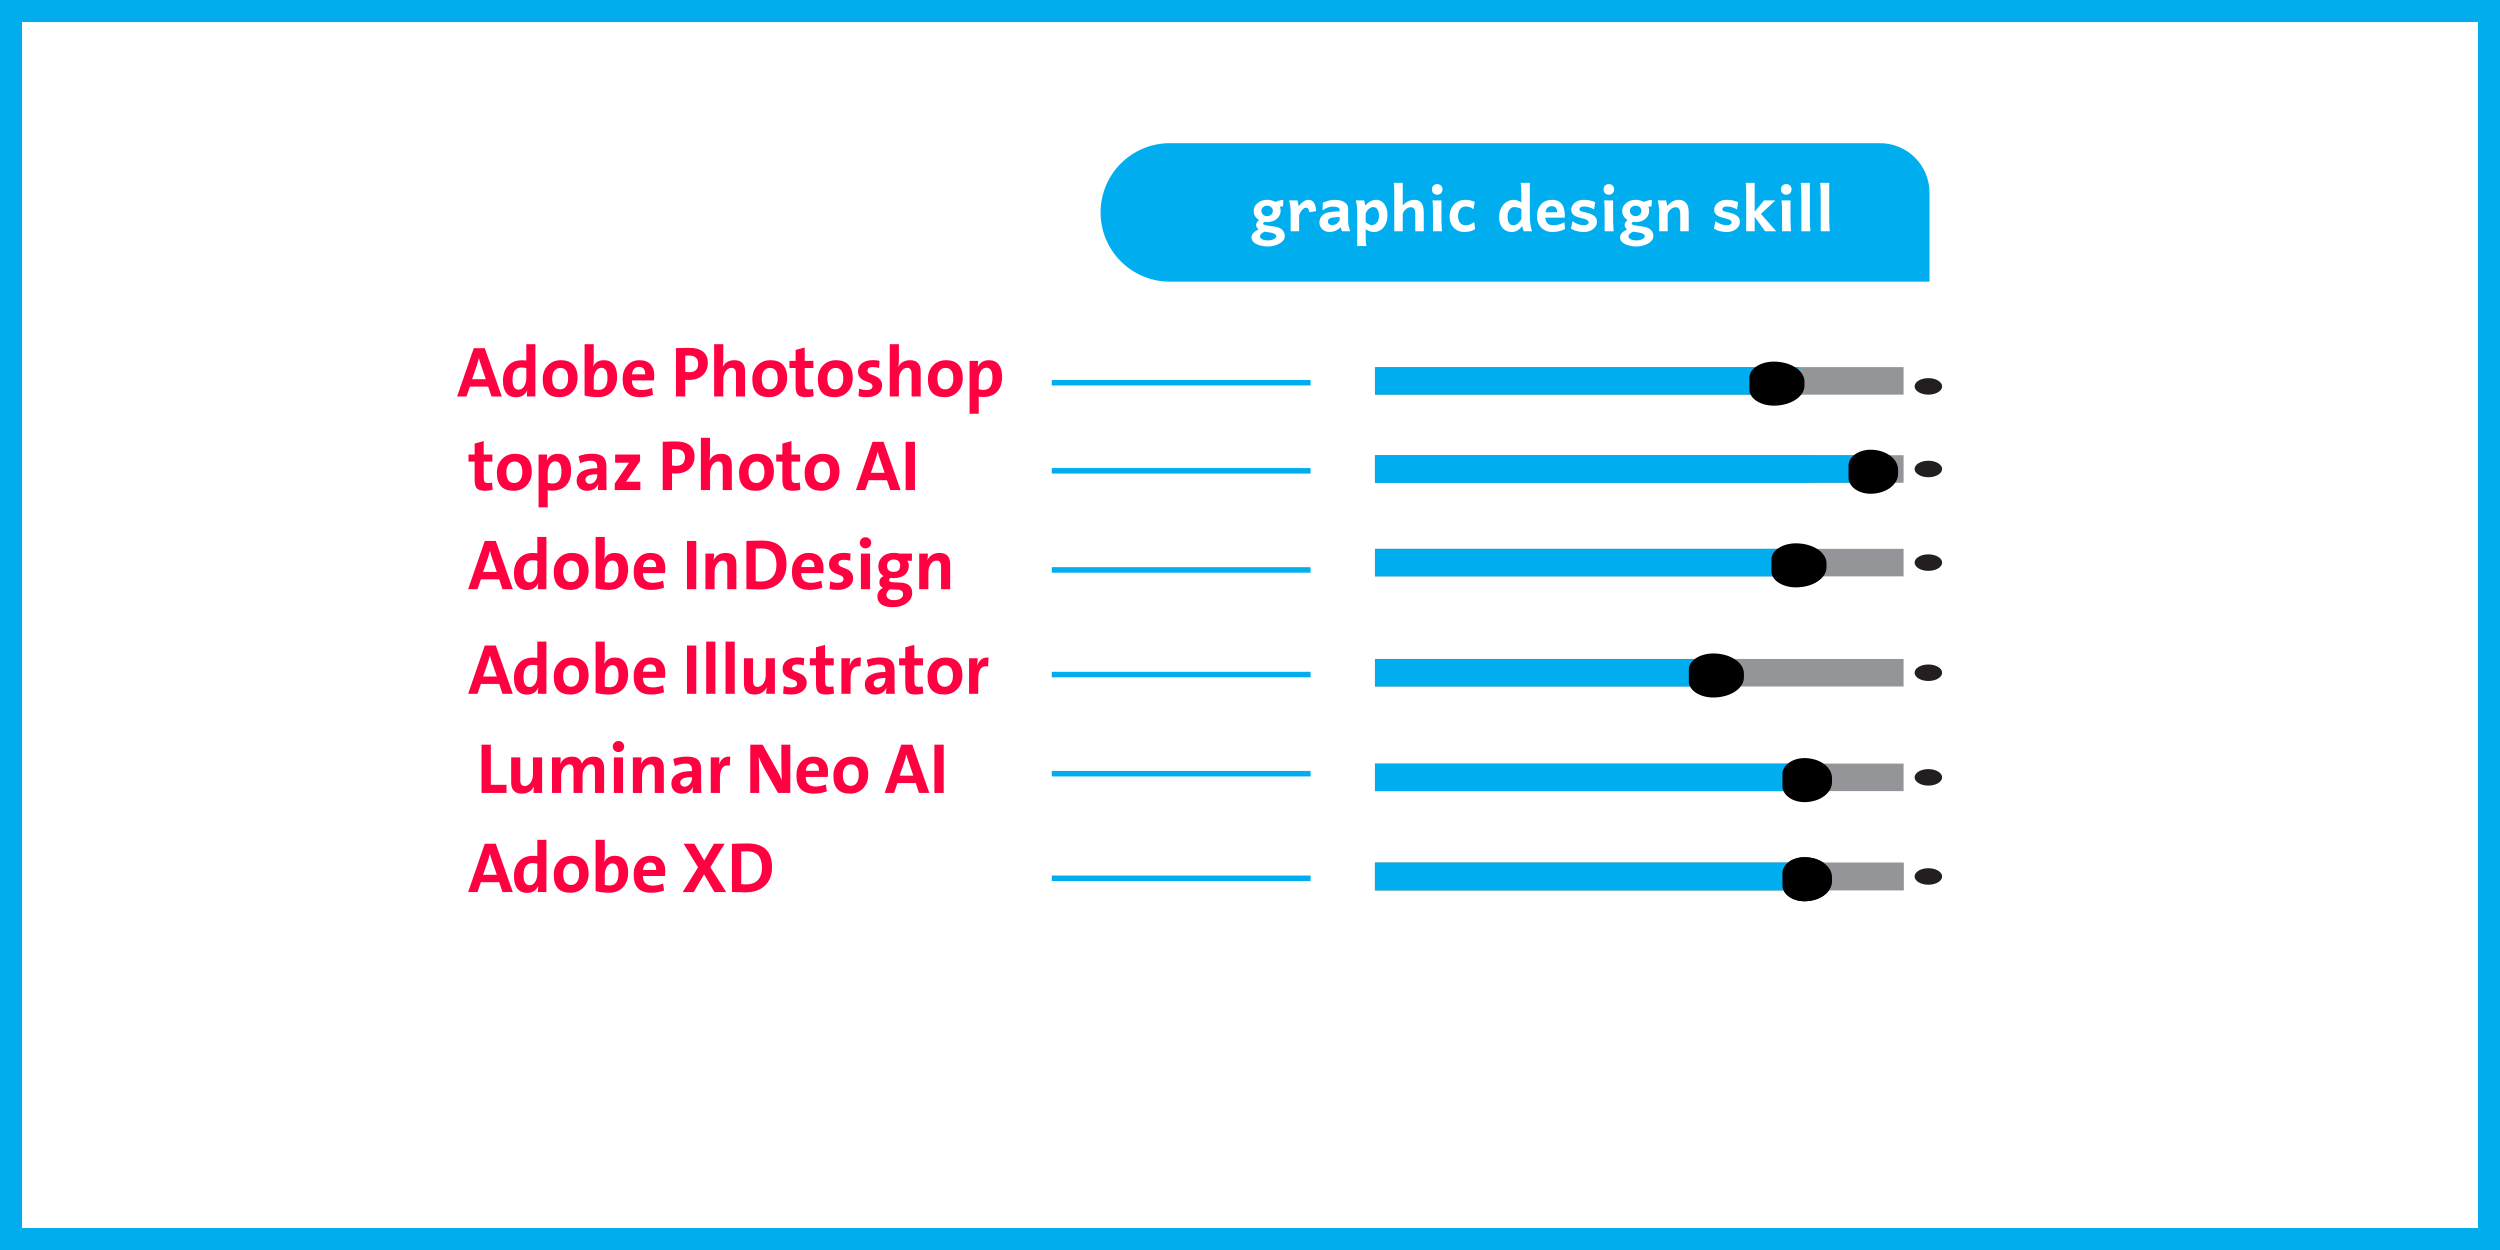 <svg width="454" height="227" viewBox="0 0 454 227" fill="none" xmlns="http://www.w3.org/2000/svg">
<rect x="2" y="-2" width="450" height="223" transform="matrix(1 0 0 -1 0 223)" stroke="#01ADED" stroke-width="4"/>
<g filter="url(#filter0_d_178_1105)">
<mask id="path-2-inside-1_178_1105" fill="white">
<path d="M341 19H85V19H341V19Z"/>
</mask>
<path d="M341 19H85V19H341V19Z" fill="#231F20"/>
<path d="M341 18.7H85V19.3H341V18.7ZM85 19.3H341V18.7H85V19.3Z" fill="black" mask="url(#path-2-inside-1_178_1105)"/>
</g>
<path d="M45 32L45 93" stroke="white"/>
<path d="M45 32L45 93" stroke="white"/>
<path d="M212.439 26H341.417C342.596 26 343.765 26.232 344.854 26.684C345.944 27.135 346.935 27.797 347.769 28.631C348.603 29.465 349.265 30.456 349.716 31.545C350.167 32.635 350.4 33.803 350.4 34.983V51.152H212.439C209.103 51.152 205.905 49.827 203.546 47.469C201.188 45.11 199.863 41.911 199.863 38.576C199.863 35.241 201.188 32.042 203.546 29.683C205.905 27.325 209.103 26 212.439 26Z" fill="#00AEEF"/>
<path d="M230.223 44.769C229.773 44.769 229.319 44.708 228.86 44.585C228.406 44.468 228.028 44.285 227.725 44.036C227.422 43.792 227.271 43.48 227.271 43.099C227.271 42.488 227.769 41.985 228.765 41.59C228.765 41.59 228.829 41.6 228.956 41.619C229.087 41.634 229.239 41.656 229.41 41.685C229.581 41.709 229.732 41.741 229.864 41.78C230 41.815 230.074 41.851 230.083 41.89C229.708 42.027 229.429 42.159 229.249 42.286C229.068 42.413 228.948 42.532 228.89 42.645C228.836 42.762 228.809 42.877 228.809 42.989C228.809 43.14 228.931 43.289 229.175 43.435C229.424 43.582 229.8 43.655 230.303 43.655C230.708 43.655 231.055 43.575 231.343 43.414C231.631 43.252 231.775 43.091 231.775 42.93C231.775 42.735 231.651 42.571 231.402 42.44C231.153 42.308 230.687 42.203 230.003 42.124C229.271 42.041 228.77 41.876 228.501 41.627C228.238 41.373 228.106 41.104 228.106 40.821C228.106 40.655 228.177 40.477 228.318 40.286C228.465 40.091 228.67 39.94 228.934 39.832L230.23 40.081C229.913 40.159 229.69 40.245 229.563 40.337C229.437 40.43 229.373 40.518 229.373 40.601C229.373 40.709 229.49 40.799 229.725 40.872C229.959 40.94 230.428 41.016 231.131 41.099C231.946 41.192 232.513 41.395 232.83 41.707C233.152 42.015 233.313 42.405 233.313 42.879C233.313 43.172 233.221 43.435 233.035 43.67C232.85 43.904 232.603 44.102 232.295 44.263C231.988 44.429 231.653 44.554 231.292 44.637C230.931 44.725 230.574 44.769 230.223 44.769ZM230.113 40.33C229.654 40.33 229.239 40.245 228.868 40.074C228.501 39.903 228.208 39.666 227.989 39.363C227.774 39.06 227.667 38.714 227.667 38.323C227.667 37.947 227.774 37.605 227.989 37.298C228.208 36.99 228.501 36.746 228.868 36.565C229.239 36.38 229.654 36.287 230.113 36.287C230.577 36.287 230.992 36.375 231.358 36.551C231.729 36.722 232.022 36.956 232.237 37.254C232.452 37.552 232.559 37.889 232.559 38.265C232.559 38.66 232.452 39.014 232.237 39.327C232.022 39.639 231.729 39.886 231.358 40.066C230.992 40.242 230.577 40.33 230.113 40.33ZM230.113 39.253C230.416 39.253 230.665 39.161 230.86 38.975C231.055 38.785 231.153 38.548 231.153 38.265C231.153 38.02 231.055 37.808 230.86 37.627C230.665 37.442 230.416 37.349 230.113 37.349C229.81 37.349 229.559 37.442 229.358 37.627C229.163 37.808 229.065 38.02 229.065 38.265C229.065 38.548 229.163 38.785 229.358 38.975C229.559 39.161 229.81 39.253 230.113 39.253ZM231.651 37.774L231.292 36.836C231.536 36.68 231.822 36.556 232.149 36.463C232.481 36.365 232.781 36.307 233.05 36.287L232.999 37.474C232.798 37.478 232.586 37.503 232.361 37.547C232.142 37.591 231.905 37.666 231.651 37.774ZM234.383 42V38.623C234.383 38.086 234.351 37.63 234.288 37.254C234.229 36.873 234.17 36.587 234.112 36.397H235.621C235.66 36.514 235.701 36.69 235.745 36.924C235.789 37.159 235.821 37.342 235.84 37.474C236.109 37.088 236.402 36.795 236.719 36.595C237.037 36.39 237.32 36.287 237.569 36.287C238.086 36.287 238.453 36.492 238.667 36.902C238.887 37.308 238.997 37.791 238.997 38.352L237.774 38.543C237.754 38.294 237.693 38.094 237.591 37.942C237.488 37.791 237.32 37.715 237.085 37.715C236.963 37.715 236.824 37.784 236.668 37.92C236.512 38.052 236.365 38.223 236.229 38.433C236.092 38.643 235.989 38.863 235.921 39.092V42H234.383ZM241.495 42.132C241.128 42.132 240.801 42.054 240.513 41.898C240.23 41.741 240.008 41.534 239.847 41.275C239.686 41.016 239.605 40.738 239.605 40.44C239.605 40.157 239.668 39.876 239.795 39.598C239.927 39.315 240.152 39.07 240.469 38.865C240.792 38.66 241.236 38.531 241.802 38.477C241.929 38.462 242.093 38.448 242.293 38.433C242.498 38.419 242.696 38.406 242.886 38.397C243.077 38.382 243.208 38.374 243.282 38.374V38.103C243.282 37.898 243.165 37.749 242.93 37.657C242.701 37.564 242.378 37.518 241.963 37.518C241.675 37.518 241.385 37.576 241.092 37.693C240.804 37.81 240.499 37.981 240.176 38.206C240.181 38.084 240.186 37.874 240.191 37.576C240.201 37.273 240.215 37.01 240.235 36.785C240.547 36.663 240.875 36.551 241.216 36.448C241.563 36.341 241.968 36.287 242.432 36.287C243.15 36.287 243.726 36.436 244.161 36.734C244.6 37.027 244.82 37.391 244.82 37.825V39.971C244.82 40.367 244.854 40.728 244.922 41.055C244.996 41.377 245.091 41.692 245.208 42H243.721C243.687 41.922 243.643 41.817 243.589 41.685C243.536 41.553 243.489 41.412 243.45 41.26C243.143 41.568 242.82 41.79 242.483 41.927C242.146 42.063 241.817 42.132 241.495 42.132ZM241.897 40.879C242.127 40.879 242.349 40.831 242.564 40.733C242.779 40.635 243.018 40.408 243.282 40.052V39.393C243.174 39.398 242.991 39.412 242.732 39.437C242.474 39.456 242.273 39.476 242.132 39.495C241.751 39.534 241.49 39.624 241.348 39.766C241.211 39.903 241.143 40.062 241.143 40.242C241.143 40.418 241.211 40.569 241.348 40.696C241.49 40.818 241.673 40.879 241.897 40.879ZM246.468 44.688V39.341C246.468 38.658 246.453 38.074 246.424 37.591C246.399 37.107 246.324 36.709 246.197 36.397H247.706C247.745 36.48 247.784 36.6 247.823 36.756C247.867 36.912 247.901 37.105 247.925 37.334C248.179 37.027 248.475 36.775 248.812 36.58C249.153 36.385 249.522 36.287 249.917 36.287C250.328 36.287 250.687 36.407 250.994 36.646C251.302 36.885 251.539 37.215 251.705 37.635C251.875 38.05 251.961 38.526 251.961 39.063C251.961 39.688 251.851 40.232 251.631 40.696C251.412 41.155 251.116 41.509 250.745 41.758C250.374 42.007 249.964 42.132 249.515 42.132C249.227 42.132 248.968 42.088 248.738 42C248.509 41.917 248.265 41.8 248.006 41.648V42.82C248.006 43.26 248.016 43.621 248.035 43.904C248.06 44.192 248.096 44.454 248.145 44.688H246.468ZM249.148 40.872C249.485 40.872 249.781 40.726 250.035 40.433C250.293 40.135 250.423 39.734 250.423 39.231C250.423 38.733 250.33 38.338 250.145 38.045C249.959 37.747 249.7 37.598 249.368 37.598C249.124 37.598 248.875 37.701 248.621 37.906C248.367 38.106 248.162 38.401 248.006 38.792V40.352C248.289 40.562 248.504 40.701 248.65 40.77C248.797 40.838 248.963 40.872 249.148 40.872ZM253.199 42C253.199 42 253.199 41.876 253.199 41.627C253.199 41.373 253.199 41.043 253.199 40.638C253.199 40.227 253.199 39.783 253.199 39.305C253.199 38.821 253.199 38.345 253.199 37.877C253.199 37.408 253.199 36.988 253.199 36.617C253.199 36.246 253.199 35.972 253.199 35.796C253.199 35.206 253.194 34.688 253.184 34.244C253.179 33.794 253.157 33.45 253.118 33.211H254.737C254.737 33.211 254.737 33.343 254.737 33.606C254.737 33.87 254.737 34.2 254.737 34.595C254.737 34.986 254.737 35.384 254.737 35.789C254.737 36.19 254.737 36.536 254.737 36.829C254.737 37.117 254.737 37.286 254.737 37.334C255.005 36.988 255.33 36.727 255.711 36.551C256.097 36.375 256.485 36.287 256.875 36.287C257.994 36.287 258.553 37.049 258.553 38.572C258.553 38.753 258.553 38.987 258.553 39.275C258.553 39.559 258.553 39.856 258.553 40.169C258.553 40.481 258.553 40.777 258.553 41.055C258.553 41.334 258.553 41.56 258.553 41.736C258.553 41.912 258.553 42 258.553 42H257.015C257.015 42 257.015 41.883 257.015 41.648C257.015 41.409 257.015 41.119 257.015 40.777C257.015 40.43 257.015 40.093 257.015 39.766C257.015 39.434 257.015 39.173 257.015 38.982C257.015 38.445 256.946 38.086 256.81 37.906C256.673 37.725 256.458 37.635 256.165 37.635C255.853 37.635 255.56 37.762 255.286 38.016C255.018 38.265 254.834 38.531 254.737 38.814V42H253.199ZM260.23 42C260.23 42 260.23 41.902 260.23 41.707C260.23 41.507 260.23 41.253 260.23 40.945C260.23 40.638 260.23 40.318 260.23 39.986C260.23 39.654 260.23 39.356 260.23 39.092C260.23 38.555 260.225 38.045 260.215 37.562C260.206 37.073 260.181 36.685 260.142 36.397H261.768V39.393C261.768 39.627 261.771 39.913 261.775 40.249C261.785 40.581 261.797 40.909 261.812 41.231C261.832 41.548 261.854 41.805 261.878 42H260.23ZM260.999 35.357C260.721 35.357 260.489 35.269 260.303 35.093C260.123 34.913 260.032 34.681 260.032 34.398C260.032 34.114 260.123 33.882 260.303 33.702C260.489 33.521 260.721 33.431 260.999 33.431C261.277 33.431 261.507 33.521 261.688 33.702C261.868 33.882 261.958 34.114 261.958 34.398C261.958 34.681 261.868 34.913 261.688 35.093C261.507 35.269 261.277 35.357 260.999 35.357ZM265.928 42.132C265.435 42.132 264.986 42.022 264.581 41.802C264.175 41.583 263.851 41.263 263.606 40.843C263.367 40.423 263.248 39.913 263.248 39.312C263.248 38.741 263.365 38.228 263.599 37.774C263.838 37.315 264.173 36.954 264.603 36.69C265.032 36.421 265.538 36.287 266.119 36.287C266.48 36.287 266.802 36.326 267.085 36.404C267.374 36.482 267.618 36.575 267.818 36.683L267.576 38.008C267.386 37.837 267.176 37.71 266.946 37.627C266.722 37.54 266.453 37.496 266.141 37.496C265.735 37.496 265.408 37.657 265.159 37.979C264.91 38.296 264.786 38.721 264.786 39.253C264.786 39.737 264.9 40.132 265.13 40.44C265.364 40.748 265.701 40.901 266.141 40.901C266.473 40.901 266.756 40.85 266.99 40.748C267.229 40.64 267.469 40.491 267.708 40.301L267.876 41.619C267.623 41.785 267.337 41.912 267.02 42C266.702 42.088 266.338 42.132 265.928 42.132ZM274.52 42.132C273.841 42.132 273.292 41.89 272.872 41.407C272.452 40.923 272.242 40.279 272.242 39.473C272.242 38.824 272.361 38.262 272.601 37.789C272.845 37.31 273.169 36.941 273.575 36.683C273.985 36.419 274.437 36.287 274.93 36.287C275.145 36.287 275.374 36.336 275.618 36.434C275.862 36.526 276.082 36.634 276.277 36.756V35.218C276.277 34.778 276.268 34.393 276.248 34.06C276.229 33.724 276.192 33.44 276.138 33.211H277.815V39.092C277.815 39.786 277.854 40.367 277.933 40.835C278.011 41.304 278.108 41.692 278.226 42H276.717C276.678 41.912 276.629 41.78 276.57 41.605C276.512 41.424 276.46 41.236 276.417 41.041C276.167 41.392 275.884 41.663 275.567 41.853C275.25 42.039 274.9 42.132 274.52 42.132ZM274.82 40.901C275.113 40.901 275.396 40.787 275.669 40.557C275.943 40.328 276.146 40.076 276.277 39.803V37.95C276.023 37.823 275.799 37.735 275.604 37.686C275.413 37.632 275.188 37.605 274.93 37.605C274.642 37.605 274.378 37.757 274.139 38.06C273.899 38.357 273.78 38.775 273.78 39.312C273.78 40.372 274.126 40.901 274.82 40.901ZM281.866 42.132C281.382 42.132 280.933 42.024 280.518 41.81C280.103 41.595 279.766 41.275 279.507 40.85C279.253 40.425 279.126 39.903 279.126 39.283C279.126 38.374 279.371 37.649 279.859 37.107C280.352 36.56 281.021 36.287 281.866 36.287C282.481 36.287 282.955 36.426 283.287 36.705C283.619 36.978 283.848 37.327 283.975 37.752C284.107 38.177 284.173 38.619 284.173 39.078C284.173 39.131 284.173 39.207 284.173 39.305C284.178 39.402 284.18 39.478 284.18 39.532H279.961V38.543H282.781C282.781 38.157 282.696 37.879 282.525 37.708C282.359 37.532 282.115 37.444 281.792 37.444C281.397 37.444 281.102 37.581 280.906 37.855C280.716 38.128 280.621 38.587 280.621 39.231C280.621 39.812 280.738 40.237 280.972 40.506C281.207 40.77 281.551 40.901 282.005 40.901C282.366 40.901 282.718 40.86 283.06 40.777C283.406 40.694 283.75 40.552 284.092 40.352L284.209 41.59C283.814 41.79 283.431 41.929 283.06 42.007C282.693 42.09 282.295 42.132 281.866 42.132ZM287.608 42.132C287.12 42.132 286.668 42.071 286.253 41.949C285.843 41.822 285.518 41.675 285.279 41.509L285.579 40.162C285.853 40.386 286.182 40.567 286.568 40.704C286.958 40.835 287.315 40.901 287.637 40.901C287.896 40.901 288.106 40.852 288.267 40.755C288.433 40.652 288.516 40.538 288.516 40.411C288.516 40.249 288.431 40.108 288.26 39.986C288.094 39.859 287.75 39.739 287.227 39.627C286.709 39.515 286.314 39.38 286.041 39.224C285.767 39.068 285.579 38.89 285.477 38.69C285.379 38.489 285.33 38.274 285.33 38.045C285.33 37.913 285.367 37.749 285.44 37.554C285.513 37.354 285.638 37.159 285.813 36.968C285.994 36.773 286.238 36.612 286.546 36.485C286.858 36.353 287.249 36.287 287.718 36.287C288.167 36.287 288.555 36.336 288.882 36.434C289.214 36.526 289.485 36.624 289.695 36.727L289.483 38.023C289.278 37.911 289.019 37.796 288.707 37.679C288.394 37.557 288.047 37.496 287.667 37.496C287.344 37.496 287.122 37.552 287 37.664C286.878 37.772 286.817 37.881 286.817 37.994C286.817 38.13 286.878 38.238 287 38.316C287.127 38.389 287.432 38.475 287.916 38.572C288.296 38.645 288.643 38.748 288.956 38.88C289.273 39.012 289.527 39.19 289.717 39.415C289.908 39.639 290.003 39.925 290.003 40.272C290.003 40.623 289.896 40.94 289.681 41.224C289.471 41.502 289.185 41.724 288.824 41.89C288.462 42.051 288.057 42.132 287.608 42.132ZM291.402 42C291.402 42 291.402 41.902 291.402 41.707C291.402 41.507 291.402 41.253 291.402 40.945C291.402 40.638 291.402 40.318 291.402 39.986C291.402 39.654 291.402 39.356 291.402 39.092C291.402 38.555 291.397 38.045 291.387 37.562C291.377 37.073 291.353 36.685 291.314 36.397H292.94V39.393C292.94 39.627 292.942 39.913 292.947 40.249C292.957 40.581 292.969 40.909 292.984 41.231C293.003 41.548 293.025 41.805 293.05 42H291.402ZM292.171 35.357C291.893 35.357 291.661 35.269 291.475 35.093C291.294 34.913 291.204 34.681 291.204 34.398C291.204 34.114 291.294 33.882 291.475 33.702C291.661 33.521 291.893 33.431 292.171 33.431C292.449 33.431 292.679 33.521 292.859 33.702C293.04 33.882 293.13 34.114 293.13 34.398C293.13 34.681 293.04 34.913 292.859 35.093C292.679 35.269 292.449 35.357 292.171 35.357ZM297.151 44.769C296.702 44.769 296.248 44.708 295.789 44.585C295.335 44.468 294.957 44.285 294.654 44.036C294.351 43.792 294.2 43.48 294.2 43.099C294.2 42.488 294.698 41.985 295.694 41.59C295.694 41.59 295.757 41.6 295.884 41.619C296.016 41.634 296.167 41.656 296.338 41.685C296.509 41.709 296.661 41.741 296.792 41.78C296.929 41.815 297.002 41.851 297.012 41.89C296.636 42.027 296.358 42.159 296.177 42.286C295.997 42.413 295.877 42.532 295.818 42.645C295.765 42.762 295.738 42.877 295.738 42.989C295.738 43.14 295.86 43.289 296.104 43.435C296.353 43.582 296.729 43.655 297.232 43.655C297.637 43.655 297.984 43.575 298.272 43.414C298.56 43.252 298.704 43.091 298.704 42.93C298.704 42.735 298.58 42.571 298.331 42.44C298.082 42.308 297.615 42.203 296.932 42.124C296.199 42.041 295.699 41.876 295.43 41.627C295.167 41.373 295.035 41.104 295.035 40.821C295.035 40.655 295.105 40.477 295.247 40.286C295.394 40.091 295.599 39.94 295.862 39.832L297.159 40.081C296.841 40.159 296.619 40.245 296.492 40.337C296.365 40.43 296.302 40.518 296.302 40.601C296.302 40.709 296.419 40.799 296.653 40.872C296.888 40.94 297.356 41.016 298.06 41.099C298.875 41.192 299.441 41.395 299.759 41.707C300.081 42.015 300.242 42.405 300.242 42.879C300.242 43.172 300.149 43.435 299.964 43.67C299.778 43.904 299.532 44.102 299.224 44.263C298.917 44.429 298.582 44.554 298.221 44.637C297.859 44.725 297.503 44.769 297.151 44.769ZM297.042 40.33C296.583 40.33 296.167 40.245 295.796 40.074C295.43 39.903 295.137 39.666 294.917 39.363C294.703 39.06 294.595 38.714 294.595 38.323C294.595 37.947 294.703 37.605 294.917 37.298C295.137 36.99 295.43 36.746 295.796 36.565C296.167 36.38 296.583 36.287 297.042 36.287C297.505 36.287 297.92 36.375 298.287 36.551C298.658 36.722 298.951 36.956 299.166 37.254C299.38 37.552 299.488 37.889 299.488 38.265C299.488 38.66 299.38 39.014 299.166 39.327C298.951 39.639 298.658 39.886 298.287 40.066C297.92 40.242 297.505 40.33 297.042 40.33ZM297.042 39.253C297.344 39.253 297.593 39.161 297.789 38.975C297.984 38.785 298.082 38.548 298.082 38.265C298.082 38.02 297.984 37.808 297.789 37.627C297.593 37.442 297.344 37.349 297.042 37.349C296.739 37.349 296.487 37.442 296.287 37.627C296.092 37.808 295.994 38.02 295.994 38.265C295.994 38.548 296.092 38.785 296.287 38.975C296.487 39.161 296.739 39.253 297.042 39.253ZM298.58 37.774L298.221 36.836C298.465 36.68 298.75 36.556 299.078 36.463C299.41 36.365 299.71 36.307 299.979 36.287L299.927 37.474C299.727 37.478 299.515 37.503 299.29 37.547C299.07 37.591 298.833 37.666 298.58 37.774ZM301.312 42C301.312 42 301.312 41.878 301.312 41.634C301.312 41.39 301.312 41.084 301.312 40.718C301.312 40.347 301.312 39.974 301.312 39.598C301.312 39.217 301.312 38.892 301.312 38.623C301.312 38.086 301.28 37.63 301.216 37.254C301.158 36.873 301.099 36.587 301.041 36.397H302.549C302.588 36.504 302.63 36.67 302.674 36.895C302.718 37.115 302.75 37.288 302.769 37.415C303.116 37.015 303.458 36.727 303.794 36.551C304.136 36.375 304.5 36.287 304.886 36.287C305.442 36.287 305.879 36.48 306.197 36.866C306.514 37.247 306.673 37.815 306.673 38.572C306.673 38.753 306.673 38.987 306.673 39.275C306.673 39.559 306.673 39.856 306.673 40.169C306.673 40.481 306.673 40.777 306.673 41.055C306.673 41.334 306.673 41.56 306.673 41.736C306.673 41.912 306.673 42 306.673 42H305.135C305.135 42 305.135 41.883 305.135 41.648C305.135 41.409 305.135 41.119 305.135 40.777C305.135 40.43 305.135 40.093 305.135 39.766C305.135 39.434 305.135 39.173 305.135 38.982C305.135 38.475 305.066 38.123 304.93 37.928C304.793 37.732 304.576 37.635 304.278 37.635C303.965 37.635 303.672 37.762 303.399 38.016C303.13 38.265 302.947 38.531 302.85 38.814V42H301.312ZM313.565 42.132C313.077 42.132 312.625 42.071 312.21 41.949C311.8 41.822 311.475 41.675 311.236 41.509L311.536 40.162C311.81 40.386 312.139 40.567 312.525 40.704C312.916 40.835 313.272 40.901 313.594 40.901C313.853 40.901 314.063 40.852 314.224 40.755C314.39 40.652 314.473 40.538 314.473 40.411C314.473 40.249 314.388 40.108 314.217 39.986C314.051 39.859 313.707 39.739 313.184 39.627C312.667 39.515 312.271 39.38 311.998 39.224C311.724 39.068 311.536 38.89 311.434 38.69C311.336 38.489 311.287 38.274 311.287 38.045C311.287 37.913 311.324 37.749 311.397 37.554C311.47 37.354 311.595 37.159 311.771 36.968C311.951 36.773 312.195 36.612 312.503 36.485C312.815 36.353 313.206 36.287 313.675 36.287C314.124 36.287 314.512 36.336 314.839 36.434C315.171 36.526 315.442 36.624 315.652 36.727L315.44 38.023C315.235 37.911 314.976 37.796 314.664 37.679C314.351 37.557 314.004 37.496 313.624 37.496C313.301 37.496 313.079 37.552 312.957 37.664C312.835 37.772 312.774 37.881 312.774 37.994C312.774 38.13 312.835 38.238 312.957 38.316C313.084 38.389 313.389 38.475 313.873 38.572C314.253 38.645 314.6 38.748 314.913 38.88C315.23 39.012 315.484 39.19 315.674 39.415C315.865 39.639 315.96 39.925 315.96 40.272C315.96 40.623 315.853 40.94 315.638 41.224C315.428 41.502 315.142 41.724 314.781 41.89C314.419 42.051 314.014 42.132 313.565 42.132ZM320.545 42L318.289 38.873L319.336 38.352L322.566 42H320.545ZM317.11 42C317.11 42 317.11 41.876 317.11 41.627C317.11 41.373 317.11 41.043 317.11 40.638C317.11 40.227 317.11 39.783 317.11 39.305C317.11 38.821 317.11 38.345 317.11 37.877C317.11 37.408 317.11 36.99 317.11 36.624C317.11 36.253 317.11 35.977 317.11 35.796C317.11 35.206 317.105 34.688 317.095 34.244C317.09 33.794 317.068 33.45 317.029 33.211H318.648V42H317.11ZM319.512 39.1L318.304 38.873L320.34 36.397H322.398L319.512 39.1ZM323.614 42C323.614 42 323.614 41.902 323.614 41.707C323.614 41.507 323.614 41.253 323.614 40.945C323.614 40.638 323.614 40.318 323.614 39.986C323.614 39.654 323.614 39.356 323.614 39.092C323.614 38.555 323.609 38.045 323.599 37.562C323.589 37.073 323.565 36.685 323.526 36.397H325.152V39.393C325.152 39.627 325.154 39.913 325.159 40.249C325.169 40.581 325.181 40.909 325.196 41.231C325.215 41.548 325.237 41.805 325.262 42H323.614ZM324.383 35.357C324.104 35.357 323.873 35.269 323.687 35.093C323.506 34.913 323.416 34.681 323.416 34.398C323.416 34.114 323.506 33.882 323.687 33.702C323.873 33.521 324.104 33.431 324.383 33.431C324.661 33.431 324.891 33.521 325.071 33.702C325.252 33.882 325.342 34.114 325.342 34.398C325.342 34.681 325.252 34.913 325.071 35.093C324.891 35.269 324.661 35.357 324.383 35.357ZM327.129 42V35.796C327.129 35.259 327.12 34.773 327.1 34.339C327.081 33.904 327.054 33.528 327.02 33.211H328.667V39.393C328.667 39.627 328.67 39.913 328.675 40.249C328.685 40.581 328.697 40.906 328.711 41.224C328.731 41.541 328.753 41.8 328.777 42H327.129ZM330.645 42V35.796C330.645 35.259 330.635 34.773 330.616 34.339C330.596 33.904 330.569 33.528 330.535 33.211H332.183V39.393C332.183 39.627 332.186 39.913 332.19 40.249C332.2 40.581 332.212 40.906 332.227 41.224C332.247 41.541 332.269 41.8 332.293 42H330.645Z" fill="white"/>
<path d="M350.192 71.668C351.573 71.668 352.692 70.996 352.692 70.168C352.692 69.34 351.573 68.668 350.192 68.668C348.811 68.668 347.692 69.34 347.692 70.168C347.692 70.996 348.811 71.668 350.192 71.668Z" fill="#231F20"/>
<path d="M350.192 103.668C351.573 103.668 352.692 102.996 352.692 102.168C352.692 101.34 351.573 100.668 350.192 100.668C348.811 100.668 347.692 101.34 347.692 102.168C347.692 102.996 348.811 103.668 350.192 103.668Z" fill="#231F20"/>
<path d="M350.192 86.668C351.573 86.668 352.692 85.996 352.692 85.168C352.692 84.34 351.573 83.668 350.192 83.668C348.811 83.668 347.692 84.34 347.692 85.168C347.692 85.996 348.811 86.668 350.192 86.668Z" fill="#231F20"/>
<path d="M350.192 123.668C351.573 123.668 352.692 122.996 352.692 122.168C352.692 121.34 351.573 120.668 350.192 120.668C348.811 120.668 347.692 121.34 347.692 122.168C347.692 122.996 348.811 123.668 350.192 123.668Z" fill="#231F20"/>
<path d="M350.192 142.668C351.573 142.668 352.692 141.996 352.692 141.168C352.692 140.34 351.573 139.668 350.192 139.668C348.811 139.668 347.692 140.34 347.692 141.168C347.692 141.996 348.811 142.668 350.192 142.668Z" fill="#231F20"/>
<path d="M350.192 160.668C351.573 160.668 352.692 159.996 352.692 159.168C352.692 158.34 351.573 157.668 350.192 157.668C348.811 157.668 347.692 158.34 347.692 159.168C347.692 159.996 348.811 160.668 350.192 160.668Z" fill="#231F20"/>
<path d="M345.692 99.668H249.692V104.668H345.692V99.668Z" fill="#949598"/>
<path d="M345.692 82.668H249.692V87.668H345.692V82.668Z" fill="#949598"/>
<path d="M345.692 119.668H249.692V124.668H345.692V119.668Z" fill="#949598"/>
<path d="M345.692 138.668H249.692V143.668H345.692V138.668Z" fill="#949598"/>
<path d="M345.692 156.668H249.692V161.668H345.692V156.668Z" fill="#949598"/>
<path d="M345.692 66.668H249.692V71.668H345.692V66.668Z" fill="#949598"/>
<path d="M328.692 99.668H249.692V104.668H328.692V99.668Z" fill="#00AEEF"/>
<path d="M328.692 82.668H249.692V87.668H328.692V82.668Z" fill="#00AEEF"/>
<path d="M337.692 82.668H249.692V87.668H337.692V82.668Z" fill="#00AEEF"/>
<path d="M311.692 119.668H249.692V124.668H311.692V119.668Z" fill="#00AEEF"/>
<path d="M327.692 138.668H249.692V143.668H327.692V138.668Z" fill="#00AEEF"/>
<path d="M327.692 156.668H249.692V161.668H327.692V156.668Z" fill="#00AEEF"/>
<path d="M326.692 66.668H249.692V71.668H326.692V66.668Z" fill="#00AEEF"/>
<path d="M326.137 98.668C327.61 98.668 329.023 99.052 330.065 99.734C331.107 100.417 331.692 101.343 331.692 102.308V103.025C331.692 103.503 331.549 103.977 331.27 104.419C330.991 104.861 330.582 105.262 330.066 105.601C329.55 105.939 328.938 106.208 328.263 106.391C327.589 106.574 326.866 106.668 326.137 106.668C325.552 106.668 324.974 106.593 324.435 106.446C323.895 106.299 323.405 106.085 322.992 105.814C322.579 105.543 322.252 105.222 322.029 104.868C321.806 104.515 321.691 104.136 321.692 103.753V101.58C321.692 100.808 322.16 100.067 322.994 99.521C323.827 98.975 324.958 98.668 326.137 98.668Z" fill="black"/>
<path d="M339.692 81.668C341.018 81.668 342.29 82.052 343.227 82.734C344.165 83.417 344.692 84.343 344.692 85.308V86.025C344.692 86.503 344.563 86.977 344.312 87.419C344.061 87.861 343.693 88.263 343.229 88.601C342.765 88.939 342.213 89.207 341.606 89.391C340.999 89.574 340.349 89.668 339.692 89.668C339.166 89.668 338.646 89.593 338.16 89.446C337.675 89.299 337.234 89.085 336.862 88.814C336.491 88.543 336.196 88.222 335.995 87.868C335.794 87.514 335.691 87.135 335.692 86.753V84.58C335.692 83.808 336.113 83.067 336.864 82.521C337.614 81.975 338.631 81.668 339.692 81.668Z" fill="black"/>
<path d="M311.137 118.668C312.61 118.668 314.023 119.051 315.065 119.734C316.107 120.417 316.692 121.343 316.692 122.308V123.025C316.692 123.503 316.549 123.977 316.27 124.419C315.991 124.861 315.582 125.262 315.066 125.601C314.55 125.939 313.938 126.208 313.263 126.391C312.589 126.574 311.866 126.668 311.137 126.668C310.552 126.668 309.974 126.593 309.435 126.446C308.895 126.299 308.405 126.085 307.992 125.814C307.579 125.543 307.252 125.222 307.029 124.868C306.806 124.515 306.691 124.136 306.692 123.753V121.58C306.692 120.808 307.16 120.067 307.994 119.521C308.827 118.975 309.958 118.668 311.137 118.668Z" fill="black"/>
<path d="M327.692 137.668C329.018 137.668 330.29 138.051 331.227 138.734C332.165 139.417 332.692 140.343 332.692 141.308V142.025C332.692 142.503 332.563 142.977 332.312 143.419C332.061 143.861 331.693 144.262 331.229 144.601C330.765 144.939 330.213 145.208 329.606 145.391C328.999 145.574 328.349 145.668 327.692 145.668C327.166 145.668 326.646 145.593 326.16 145.446C325.675 145.299 325.234 145.085 324.862 144.814C324.491 144.543 324.196 144.222 323.995 143.868C323.794 143.515 323.691 143.136 323.692 142.753V140.58C323.692 139.808 324.113 139.067 324.864 138.521C325.614 137.975 326.631 137.668 327.692 137.668Z" fill="black"/>
<path d="M327.692 155.668C329.018 155.668 330.29 156.051 331.227 156.734C332.165 157.417 332.692 158.343 332.692 159.308V160.025C332.692 160.503 332.563 160.977 332.312 161.419C332.061 161.861 331.693 162.262 331.229 162.601C330.765 162.939 330.213 163.208 329.606 163.391C328.999 163.574 328.349 163.668 327.692 163.668C327.166 163.668 326.646 163.593 326.16 163.446C325.675 163.299 325.234 163.085 324.862 162.814C324.491 162.543 324.196 162.222 323.995 161.868C323.794 161.515 323.691 161.136 323.692 160.753V158.58C323.692 157.808 324.113 157.067 324.864 156.521C325.614 155.975 326.631 155.668 327.692 155.668Z" fill="black"/>
<path d="M322.137 65.668C323.61 65.668 325.023 66.052 326.065 66.734C327.107 67.417 327.692 68.343 327.692 69.308V70.025C327.692 70.503 327.549 70.977 327.27 71.419C326.991 71.861 326.582 72.263 326.066 72.601C325.55 72.939 324.938 73.207 324.263 73.391C323.589 73.574 322.866 73.668 322.137 73.668C321.552 73.668 320.974 73.593 320.435 73.446C319.895 73.299 319.405 73.085 318.992 72.814C318.579 72.543 318.252 72.222 318.029 71.868C317.806 71.514 317.691 71.135 317.692 70.753V68.58C317.692 67.808 318.16 67.067 318.994 66.521C319.827 65.975 320.958 65.668 322.137 65.668Z" fill="black"/>
<path d="M345.692 156.668H249.692V161.668H345.692V156.668Z" fill="#949598"/>
<path d="M327.692 156.668H249.692V161.668H327.692V156.668Z" fill="#00AEEF"/>
<path d="M327.692 155.668C329.018 155.668 330.29 156.051 331.227 156.734C332.165 157.417 332.692 158.343 332.692 159.308V160.025C332.692 160.503 332.563 160.977 332.312 161.419C332.061 161.861 331.693 162.262 331.229 162.601C330.765 162.939 330.213 163.208 329.606 163.391C328.999 163.574 328.349 163.668 327.692 163.668C327.166 163.668 326.646 163.593 326.16 163.446C325.675 163.299 325.234 163.085 324.862 162.814C324.491 162.543 324.196 162.222 323.995 161.868C323.794 161.515 323.691 161.136 323.692 160.753V158.58C323.692 157.808 324.113 157.067 324.864 156.521C325.614 155.975 326.631 155.668 327.692 155.668Z" fill="black"/>
<path d="M91.252 107L90.656 105.204H87.33L86.714 107H85.013L88.04 98.228H90.034L93.125 107H91.252ZM89.329 101.255C89.177 100.794 89.06 100.39 88.98 100.043H88.967C88.828 100.563 88.713 100.968 88.624 101.255L87.73 103.864H90.224L89.329 101.255ZM97.676 107C97.676 106.632 97.702 106.272 97.752 105.921H97.727C97.342 106.738 96.663 107.146 95.689 107.146C94.919 107.146 94.329 106.871 93.918 106.321C93.529 105.796 93.335 105.06 93.335 104.112C93.335 103.007 93.637 102.121 94.242 101.452C94.86 100.767 95.698 100.424 96.756 100.424C97.048 100.424 97.321 100.441 97.575 100.475V97.51H99.225V107H97.676ZM97.575 101.839C97.253 101.772 96.961 101.738 96.699 101.738C95.615 101.738 95.074 102.47 95.074 103.934C95.074 105.153 95.444 105.762 96.185 105.762C96.603 105.762 96.944 105.549 97.207 105.121C97.452 104.719 97.575 104.228 97.575 103.648V101.839ZM106.887 103.648C106.887 104.66 106.578 105.493 105.96 106.149C105.338 106.801 104.547 107.127 103.586 107.127C101.567 107.127 100.558 106.044 100.558 103.877C100.558 102.866 100.863 102.036 101.472 101.389C102.09 100.737 102.886 100.411 103.859 100.411C104.811 100.411 105.547 100.671 106.068 101.192C106.614 101.746 106.887 102.565 106.887 103.648ZM105.173 103.737C105.173 102.455 104.697 101.814 103.745 101.814C103.338 101.814 103 101.964 102.729 102.265C102.424 102.607 102.272 103.09 102.272 103.712C102.272 105.045 102.754 105.711 103.719 105.711C104.147 105.711 104.492 105.546 104.754 105.216C105.033 104.865 105.173 104.372 105.173 103.737ZM114.066 103.439C114.066 104.552 113.761 105.441 113.152 106.105C112.521 106.786 111.66 107.127 110.568 107.127C109.705 107.127 108.903 107.023 108.163 106.816V97.51H109.826V100.291C109.826 100.773 109.792 101.194 109.724 101.554H109.737C110.088 100.792 110.738 100.411 111.686 100.411C112.451 100.411 113.042 100.676 113.457 101.205C113.863 101.729 114.066 102.474 114.066 103.439ZM112.32 103.604C112.32 102.394 111.952 101.789 111.216 101.789C110.797 101.789 110.456 102 110.194 102.423C109.948 102.821 109.826 103.301 109.826 103.864V105.686C110.058 105.766 110.348 105.807 110.695 105.807C111.779 105.807 112.32 105.072 112.32 103.604ZM120.813 103.153C120.813 103.538 120.792 103.849 120.75 104.086H116.757C116.757 105.25 117.352 105.832 118.541 105.832C119.167 105.832 119.792 105.705 120.414 105.451L120.591 106.714C119.842 106.989 119.064 107.127 118.255 107.127C116.131 107.127 115.069 106.027 115.069 103.826C115.069 102.832 115.34 102.021 115.881 101.395C116.444 100.739 117.195 100.411 118.135 100.411C119.032 100.411 119.715 100.676 120.185 101.205C120.604 101.683 120.813 102.332 120.813 103.153ZM119.163 102.982C119.188 102.081 118.816 101.63 118.046 101.63C117.293 101.63 116.867 102.081 116.77 102.982H119.163ZM124.755 107V98.228H126.444V107H124.755ZM132.074 107V102.868C132.074 102.157 131.806 101.801 131.268 101.801C130.853 101.801 130.5 102.007 130.208 102.417C129.916 102.823 129.77 103.31 129.77 103.877V107H128.107V100.538H129.681C129.681 100.995 129.649 101.38 129.586 101.693H129.605C130.045 100.839 130.777 100.411 131.801 100.411C133.083 100.411 133.725 101.095 133.725 102.461V107H132.074ZM142.827 102.461C142.827 103.93 142.379 105.07 141.481 105.883C140.622 106.661 139.459 107.051 137.99 107.051C137.597 107.051 136.782 107.03 135.546 106.987V98.24C136.693 98.194 137.637 98.17 138.377 98.17C141.344 98.17 142.827 99.601 142.827 102.461ZM141.005 102.595C141.005 100.593 140.091 99.592 138.263 99.592C137.853 99.592 137.51 99.605 137.235 99.63V105.546C137.497 105.589 137.806 105.61 138.162 105.61C139.025 105.61 139.704 105.367 140.199 104.88C140.737 104.355 141.005 103.593 141.005 102.595ZM149.556 103.153C149.556 103.538 149.535 103.849 149.492 104.086H145.5C145.5 105.25 146.094 105.832 147.283 105.832C147.91 105.832 148.534 105.705 149.156 105.451L149.333 106.714C148.584 106.989 147.806 107.127 146.998 107.127C144.873 107.127 143.811 106.027 143.811 103.826C143.811 102.832 144.082 102.021 144.624 101.395C145.186 100.739 145.938 100.411 146.877 100.411C147.774 100.411 148.458 100.676 148.927 101.205C149.346 101.683 149.556 102.332 149.556 103.153ZM147.905 102.982C147.931 102.081 147.558 101.63 146.788 101.63C146.035 101.63 145.61 102.081 145.512 102.982H147.905ZM154.932 104.988C154.932 105.631 154.672 106.149 154.151 106.543C153.631 106.932 152.943 107.127 152.088 107.127C151.526 107.127 151.043 107.072 150.641 106.962L150.762 105.572C151.16 105.745 151.619 105.832 152.139 105.832C152.833 105.832 153.18 105.597 153.18 105.127C153.18 104.882 153.043 104.685 152.768 104.537C152.742 104.524 152.442 104.408 151.866 104.188C150.99 103.858 150.552 103.282 150.552 102.461C150.552 101.856 150.774 101.37 151.219 101.001C151.71 100.599 152.402 100.398 153.294 100.398C153.671 100.398 154.06 100.441 154.462 100.525L154.386 101.827C154.005 101.712 153.616 101.655 153.218 101.655C152.583 101.655 152.266 101.877 152.266 102.322C152.266 102.555 152.406 102.747 152.685 102.899L153.599 103.268C154.488 103.619 154.932 104.192 154.932 104.988ZM158.214 98.577C158.214 98.852 158.112 99.087 157.909 99.281C157.702 99.48 157.456 99.58 157.173 99.58C156.885 99.58 156.642 99.482 156.443 99.288C156.244 99.093 156.145 98.856 156.145 98.577C156.145 98.297 156.244 98.058 156.443 97.859C156.642 97.66 156.885 97.561 157.173 97.561C157.461 97.561 157.706 97.658 157.909 97.853C158.112 98.052 158.214 98.293 158.214 98.577ZM156.341 107V100.538H158.004V107H156.341ZM165.653 107.692C165.653 108.407 165.33 109.008 164.682 109.495C164.014 110.007 163.154 110.263 162.105 110.263C161.237 110.263 160.562 110.1 160.08 109.774C159.585 109.44 159.337 108.961 159.337 108.339C159.337 107.641 159.672 107.112 160.34 106.752C159.913 106.554 159.699 106.223 159.699 105.762C159.699 105.216 159.955 104.831 160.467 104.607C159.828 104.26 159.509 103.672 159.509 102.842C159.509 102.153 159.748 101.581 160.226 101.128C160.742 100.642 161.451 100.398 162.353 100.398C162.687 100.398 163.038 100.445 163.406 100.538H165.603V101.839H164.72C164.936 102.042 165.044 102.315 165.044 102.658C165.044 103.369 164.813 103.93 164.352 104.34C163.865 104.772 163.174 104.988 162.276 104.988C162.099 104.988 161.929 104.969 161.769 104.931C161.561 105.024 161.458 105.163 161.458 105.35C161.458 105.498 161.529 105.599 161.673 105.654C161.813 105.705 162.075 105.737 162.46 105.75L163.457 105.794C164.921 105.845 165.653 106.477 165.653 107.692ZM164.003 107.908C164.003 107.379 163.664 107.102 162.987 107.076L161.572 107.038C161.174 107.326 160.975 107.656 160.975 108.028C160.975 108.325 161.1 108.559 161.35 108.733C161.599 108.902 161.934 108.987 162.353 108.987C162.877 108.987 163.288 108.883 163.584 108.676C163.863 108.481 164.003 108.225 164.003 107.908ZM163.457 102.747C163.457 101.985 163.068 101.604 162.289 101.604C161.921 101.604 161.627 101.712 161.407 101.928C161.195 102.136 161.089 102.404 161.089 102.734C161.089 103.479 161.489 103.852 162.289 103.852C163.068 103.852 163.457 103.483 163.457 102.747ZM170.896 107V102.868C170.896 102.157 170.628 101.801 170.09 101.801C169.676 101.801 169.322 102.007 169.03 102.417C168.738 102.823 168.592 103.31 168.592 103.877V107H166.929V100.538H168.503C168.503 100.995 168.472 101.38 168.408 101.693H168.427C168.867 100.839 169.599 100.411 170.624 100.411C171.906 100.411 172.547 101.095 172.547 102.461V107H170.896Z" fill="#FF0040"/>
<path d="M91.252 126L90.656 124.204H87.33L86.714 126H85.013L88.04 117.228H90.034L93.125 126H91.252ZM89.329 120.255C89.177 119.794 89.06 119.39 88.98 119.043H88.967C88.828 119.563 88.713 119.968 88.624 120.255L87.73 122.864H90.224L89.329 120.255ZM97.676 126C97.676 125.632 97.702 125.272 97.752 124.921H97.727C97.342 125.738 96.663 126.146 95.689 126.146C94.919 126.146 94.329 125.871 93.918 125.321C93.529 124.796 93.335 124.06 93.335 123.112C93.335 122.007 93.637 121.121 94.242 120.452C94.86 119.767 95.698 119.424 96.756 119.424C97.048 119.424 97.321 119.441 97.575 119.475V116.51H99.225V126H97.676ZM97.575 120.839C97.253 120.772 96.961 120.738 96.699 120.738C95.615 120.738 95.074 121.47 95.074 122.934C95.074 124.153 95.444 124.762 96.185 124.762C96.603 124.762 96.944 124.549 97.207 124.121C97.452 123.719 97.575 123.228 97.575 122.648V120.839ZM106.887 122.648C106.887 123.66 106.578 124.493 105.96 125.149C105.338 125.801 104.547 126.127 103.586 126.127C101.567 126.127 100.558 125.044 100.558 122.877C100.558 121.866 100.863 121.036 101.472 120.389C102.09 119.737 102.886 119.411 103.859 119.411C104.811 119.411 105.547 119.671 106.068 120.192C106.614 120.746 106.887 121.565 106.887 122.648ZM105.173 122.737C105.173 121.455 104.697 120.814 103.745 120.814C103.338 120.814 103 120.964 102.729 121.265C102.424 121.607 102.272 122.09 102.272 122.712C102.272 124.045 102.754 124.711 103.719 124.711C104.147 124.711 104.492 124.546 104.754 124.216C105.033 123.865 105.173 123.372 105.173 122.737ZM114.066 122.439C114.066 123.552 113.761 124.441 113.152 125.105C112.521 125.786 111.66 126.127 110.568 126.127C109.705 126.127 108.903 126.023 108.163 125.816V116.51H109.826V119.291C109.826 119.773 109.792 120.194 109.724 120.554H109.737C110.088 119.792 110.738 119.411 111.686 119.411C112.451 119.411 113.042 119.676 113.457 120.205C113.863 120.729 114.066 121.474 114.066 122.439ZM112.32 122.604C112.32 121.394 111.952 120.789 111.216 120.789C110.797 120.789 110.456 121 110.194 121.423C109.948 121.821 109.826 122.301 109.826 122.864V124.686C110.058 124.766 110.348 124.807 110.695 124.807C111.779 124.807 112.32 124.072 112.32 122.604ZM120.813 122.153C120.813 122.538 120.792 122.849 120.75 123.086H116.757C116.757 124.25 117.352 124.832 118.541 124.832C119.167 124.832 119.792 124.705 120.414 124.451L120.591 125.714C119.842 125.989 119.064 126.127 118.255 126.127C116.131 126.127 115.069 125.027 115.069 122.826C115.069 121.832 115.34 121.021 115.881 120.395C116.444 119.739 117.195 119.411 118.135 119.411C119.032 119.411 119.715 119.676 120.185 120.205C120.604 120.683 120.813 121.332 120.813 122.153ZM119.163 121.982C119.188 121.081 118.816 120.63 118.046 120.63C117.293 120.63 116.867 121.081 116.77 121.982H119.163ZM124.755 126V117.228H126.444V126H124.755ZM128.247 126V116.51H129.91V126H128.247ZM131.763 126V116.51H133.426V126H131.763ZM139.158 126C139.158 125.501 139.184 125.116 139.234 124.845H139.222C138.777 125.7 138.045 126.127 137.025 126.127C135.743 126.127 135.102 125.444 135.102 124.077V119.538H136.752V123.67C136.752 124.381 137.021 124.737 137.559 124.737C137.978 124.737 138.333 124.532 138.625 124.121C138.913 123.719 139.057 123.232 139.057 122.661V119.538H140.72V126H139.158ZM146.502 123.988C146.502 124.631 146.242 125.149 145.722 125.543C145.201 125.932 144.514 126.127 143.659 126.127C143.096 126.127 142.613 126.072 142.211 125.962L142.332 124.572C142.73 124.745 143.189 124.832 143.709 124.832C144.403 124.832 144.75 124.597 144.75 124.127C144.75 123.882 144.613 123.685 144.338 123.537C144.312 123.524 144.012 123.408 143.437 123.188C142.561 122.858 142.123 122.282 142.123 121.461C142.123 120.856 142.345 120.37 142.789 120.001C143.28 119.599 143.972 119.398 144.865 119.398C145.241 119.398 145.631 119.441 146.033 119.525L145.957 120.827C145.576 120.712 145.186 120.655 144.789 120.655C144.154 120.655 143.836 120.877 143.836 121.322C143.836 121.555 143.976 121.747 144.255 121.899L145.169 122.268C146.058 122.619 146.502 123.192 146.502 123.988ZM151.46 125.949C150.978 126.068 150.51 126.127 150.057 126.127C149.346 126.127 148.855 125.979 148.584 125.683C148.318 125.386 148.185 124.86 148.185 124.102V120.827H147.067V119.538H148.185V117.551L149.835 117.107V119.538H151.409V120.827H149.835V123.658C149.835 124.072 149.892 124.354 150.006 124.502C150.116 124.65 150.315 124.724 150.603 124.724C150.891 124.724 151.138 124.694 151.346 124.635L151.46 125.949ZM156.259 121.036C155.061 120.799 154.462 121.574 154.462 123.359V126H152.799V119.538H154.374C154.374 119.949 154.333 120.382 154.253 120.839H154.278C154.676 119.794 155.362 119.318 156.335 119.411L156.259 121.036ZM160.912 126C160.912 125.556 160.933 125.192 160.975 124.908L160.962 124.896C160.611 125.716 159.924 126.127 158.899 126.127C158.328 126.127 157.873 125.951 157.535 125.6C157.213 125.262 157.052 124.824 157.052 124.286C157.052 123.537 157.391 122.97 158.068 122.585C158.711 122.217 159.617 122.033 160.785 122.033V121.798C160.785 121.4 160.698 121.114 160.524 120.941C160.347 120.759 160.048 120.668 159.629 120.668C159.012 120.668 158.36 120.816 157.674 121.112L157.401 119.836C158.138 119.544 158.952 119.398 159.845 119.398C160.806 119.398 161.489 119.597 161.896 119.995C162.264 120.351 162.448 120.909 162.448 121.671V124.337C162.448 124.972 162.465 125.526 162.499 126H160.912ZM160.785 123.125C159.363 123.125 158.652 123.45 158.652 124.102C158.652 124.318 158.722 124.496 158.861 124.635C159.005 124.783 159.196 124.857 159.433 124.857C159.822 124.857 160.148 124.694 160.41 124.369C160.66 124.06 160.785 123.702 160.785 123.296V123.125ZM167.672 125.949C167.189 126.068 166.722 126.127 166.269 126.127C165.558 126.127 165.067 125.979 164.796 125.683C164.53 125.386 164.396 124.86 164.396 124.102V120.827H163.279V119.538H164.396V117.551L166.047 117.107V119.538H167.621V120.827H166.047V123.658C166.047 124.072 166.104 124.354 166.218 124.502C166.328 124.65 166.527 124.724 166.815 124.724C167.103 124.724 167.35 124.694 167.558 124.635L167.672 125.949ZM174.769 122.648C174.769 123.66 174.46 124.493 173.842 125.149C173.22 125.801 172.428 126.127 171.468 126.127C169.449 126.127 168.44 125.044 168.44 122.877C168.44 121.866 168.745 121.036 169.354 120.389C169.972 119.737 170.767 119.411 171.741 119.411C172.693 119.411 173.429 119.671 173.95 120.192C174.496 120.746 174.769 121.565 174.769 122.648ZM173.055 122.737C173.055 121.455 172.579 120.814 171.626 120.814C171.22 120.814 170.882 120.964 170.611 121.265C170.306 121.607 170.154 122.09 170.154 122.712C170.154 124.045 170.636 124.711 171.601 124.711C172.028 124.711 172.373 124.546 172.636 124.216C172.915 123.865 173.055 123.372 173.055 122.737ZM179.44 121.036C178.243 120.799 177.644 121.574 177.644 123.359V126H175.981V119.538H177.555C177.555 119.949 177.515 120.382 177.435 120.839H177.46C177.858 119.794 178.543 119.318 179.517 119.411L179.44 121.036Z" fill="#FF0040"/>
<path d="M87.447 144V135.228H89.135V142.521H91.985V144H87.447ZM96.886 144C96.886 143.501 96.911 143.116 96.962 142.845H96.949C96.505 143.7 95.773 144.127 94.753 144.127C93.471 144.127 92.83 143.444 92.83 142.077V137.538H94.48V141.67C94.48 142.381 94.749 142.737 95.286 142.737C95.705 142.737 96.061 142.532 96.353 142.121C96.64 141.719 96.784 141.232 96.784 140.661V137.538H98.447V144H96.886ZM108.045 144V139.918C108.045 139.174 107.789 138.801 107.277 138.801C106.892 138.801 106.553 138.994 106.261 139.379C105.948 139.789 105.792 140.299 105.792 140.909V144H104.154V139.906C104.154 139.169 103.9 138.801 103.392 138.801C102.999 138.801 102.656 139 102.364 139.398C102.059 139.813 101.907 140.316 101.907 140.909V144H100.244V137.538H101.818C101.818 137.944 101.792 138.329 101.742 138.693L101.754 138.706C102.178 137.843 102.886 137.411 103.881 137.411C104.854 137.411 105.449 137.839 105.665 138.693C106.075 137.839 106.778 137.411 107.772 137.411C109.063 137.411 109.708 138.126 109.708 139.557V144H108.045ZM113.352 135.577C113.352 135.852 113.25 136.087 113.047 136.281C112.84 136.48 112.594 136.58 112.311 136.58C112.023 136.58 111.779 136.482 111.581 136.288C111.382 136.093 111.282 135.856 111.282 135.577C111.282 135.297 111.382 135.058 111.581 134.859C111.779 134.66 112.023 134.561 112.311 134.561C112.598 134.561 112.844 134.658 113.047 134.853C113.25 135.052 113.352 135.293 113.352 135.577ZM111.479 144V137.538H113.142V144H111.479ZM118.899 144V139.868C118.899 139.157 118.631 138.801 118.093 138.801C117.679 138.801 117.325 139.007 117.033 139.417C116.741 139.823 116.595 140.31 116.595 140.877V144H114.932V137.538H116.506C116.506 137.995 116.475 138.38 116.411 138.693H116.43C116.87 137.839 117.602 137.411 118.626 137.411C119.909 137.411 120.55 138.095 120.55 139.461V144H118.899ZM125.787 144C125.787 143.556 125.808 143.192 125.85 142.908L125.837 142.896C125.486 143.716 124.799 144.127 123.774 144.127C123.203 144.127 122.748 143.951 122.41 143.6C122.088 143.262 121.927 142.824 121.927 142.286C121.927 141.537 122.266 140.97 122.943 140.585C123.586 140.217 124.492 140.033 125.66 140.033V139.798C125.66 139.4 125.573 139.114 125.399 138.941C125.222 138.759 124.923 138.668 124.504 138.668C123.887 138.668 123.235 138.816 122.549 139.112L122.276 137.836C123.013 137.544 123.827 137.398 124.72 137.398C125.681 137.398 126.364 137.597 126.771 137.995C127.139 138.351 127.323 138.909 127.323 139.671V142.337C127.323 142.972 127.34 143.526 127.374 144H125.787ZM125.66 141.125C124.238 141.125 123.527 141.45 123.527 142.102C123.527 142.318 123.597 142.496 123.736 142.635C123.88 142.783 124.071 142.857 124.308 142.857C124.697 142.857 125.023 142.694 125.285 142.369C125.535 142.06 125.66 141.702 125.66 141.296V141.125ZM132.534 139.036C131.337 138.799 130.738 139.574 130.738 141.359V144H129.075V137.538H130.649C130.649 137.949 130.609 138.382 130.528 138.839H130.554C130.951 137.794 131.637 137.318 132.61 137.411L132.534 139.036ZM141.281 144L138.564 139.163C138.192 138.435 137.932 137.864 137.784 137.449C137.843 138.342 137.873 139.732 137.873 141.62V144H136.248V135.228H138.482L141.135 139.944C141.431 140.464 141.713 141.05 141.979 141.702C141.92 140.67 141.891 139.248 141.891 137.437V135.228H143.516V144H141.281ZM150.371 140.153C150.371 140.538 150.35 140.849 150.308 141.086H146.315C146.315 142.25 146.91 142.832 148.099 142.832C148.725 142.832 149.349 142.705 149.971 142.451L150.149 143.714C149.4 143.989 148.621 144.127 147.813 144.127C145.689 144.127 144.626 143.027 144.626 140.826C144.626 139.832 144.897 139.021 145.439 138.395C146.002 137.739 146.753 137.411 147.692 137.411C148.59 137.411 149.273 137.676 149.743 138.205C150.162 138.683 150.371 139.332 150.371 140.153ZM148.721 139.982C148.746 139.081 148.374 138.63 147.604 138.63C146.85 138.63 146.425 139.081 146.328 139.982H148.721ZM157.671 140.648C157.671 141.66 157.362 142.493 156.744 143.149C156.122 143.801 155.331 144.127 154.37 144.127C152.352 144.127 151.342 143.044 151.342 140.877C151.342 139.866 151.647 139.036 152.256 138.389C152.874 137.737 153.67 137.411 154.643 137.411C155.595 137.411 156.332 137.671 156.852 138.192C157.398 138.746 157.671 139.565 157.671 140.648ZM155.957 140.737C155.957 139.455 155.481 138.814 154.529 138.814C154.123 138.814 153.784 138.964 153.513 139.265C153.208 139.607 153.056 140.09 153.056 140.712C153.056 142.045 153.539 142.711 154.503 142.711C154.931 142.711 155.276 142.546 155.538 142.216C155.817 141.865 155.957 141.372 155.957 140.737ZM166.894 144L166.297 142.204H162.971L162.355 144H160.654L163.682 135.228H165.675L168.767 144H166.894ZM164.971 138.255C164.818 137.794 164.702 137.39 164.622 137.043H164.609C164.469 137.563 164.355 137.968 164.266 138.255L163.371 140.864H165.866L164.971 138.255ZM169.687 144V135.228H171.375V144H169.687Z" fill="#FF0040"/>
<path d="M91.252 162L90.656 160.204H87.33L86.714 162H85.013L88.04 153.228H90.034L93.125 162H91.252ZM89.329 156.255C89.177 155.794 89.06 155.39 88.98 155.043H88.967C88.828 155.563 88.713 155.968 88.624 156.255L87.73 158.864H90.224L89.329 156.255ZM97.676 162C97.676 161.632 97.702 161.272 97.752 160.921H97.727C97.342 161.738 96.663 162.146 95.689 162.146C94.919 162.146 94.329 161.871 93.918 161.321C93.529 160.796 93.335 160.06 93.335 159.112C93.335 158.007 93.637 157.121 94.242 156.452C94.86 155.767 95.698 155.424 96.756 155.424C97.048 155.424 97.321 155.441 97.575 155.475V152.51H99.225V162H97.676ZM97.575 156.839C97.253 156.772 96.961 156.738 96.699 156.738C95.615 156.738 95.074 157.47 95.074 158.934C95.074 160.153 95.444 160.762 96.185 160.762C96.603 160.762 96.944 160.549 97.207 160.121C97.452 159.719 97.575 159.228 97.575 158.648V156.839ZM106.887 158.648C106.887 159.66 106.578 160.493 105.96 161.149C105.338 161.801 104.547 162.127 103.586 162.127C101.567 162.127 100.558 161.044 100.558 158.877C100.558 157.866 100.863 157.036 101.472 156.389C102.09 155.737 102.886 155.411 103.859 155.411C104.811 155.411 105.547 155.671 106.068 156.192C106.614 156.746 106.887 157.565 106.887 158.648ZM105.173 158.737C105.173 157.455 104.697 156.814 103.745 156.814C103.338 156.814 103 156.964 102.729 157.265C102.424 157.607 102.272 158.09 102.272 158.712C102.272 160.045 102.754 160.711 103.719 160.711C104.147 160.711 104.492 160.546 104.754 160.216C105.033 159.865 105.173 159.372 105.173 158.737ZM114.066 158.439C114.066 159.552 113.761 160.441 113.152 161.105C112.521 161.786 111.66 162.127 110.568 162.127C109.705 162.127 108.903 162.023 108.163 161.816V152.51H109.826V155.291C109.826 155.773 109.792 156.194 109.724 156.554H109.737C110.088 155.792 110.738 155.411 111.686 155.411C112.451 155.411 113.042 155.676 113.457 156.205C113.863 156.729 114.066 157.474 114.066 158.439ZM112.32 158.604C112.32 157.394 111.952 156.789 111.216 156.789C110.797 156.789 110.456 157 110.194 157.423C109.948 157.821 109.826 158.301 109.826 158.864V160.686C110.058 160.766 110.348 160.807 110.695 160.807C111.779 160.807 112.32 160.072 112.32 158.604ZM120.813 158.153C120.813 158.538 120.792 158.849 120.75 159.086H116.757C116.757 160.25 117.352 160.832 118.541 160.832C119.167 160.832 119.792 160.705 120.414 160.451L120.591 161.714C119.842 161.989 119.064 162.127 118.255 162.127C116.131 162.127 115.069 161.027 115.069 158.826C115.069 157.832 115.34 157.021 115.881 156.395C116.444 155.739 117.195 155.411 118.135 155.411C119.032 155.411 119.715 155.676 120.185 156.205C120.604 156.683 120.813 157.332 120.813 158.153ZM119.163 157.982C119.188 157.081 118.816 156.63 118.046 156.63C117.293 156.63 116.867 157.081 116.77 157.982H119.163ZM129.745 162L127.859 158.775L125.974 162H123.975L126.768 157.512L124.146 153.228H126.107L127.885 156.268L129.656 153.228H131.579L128.996 157.5L131.877 162H129.745ZM140.199 157.461C140.199 158.93 139.751 160.07 138.854 160.883C137.994 161.661 136.831 162.051 135.362 162.051C134.969 162.051 134.154 162.03 132.918 161.987V153.24C134.065 153.194 135.009 153.17 135.75 153.17C138.716 153.17 140.199 154.601 140.199 157.461ZM138.377 157.595C138.377 155.593 137.463 154.592 135.635 154.592C135.225 154.592 134.882 154.605 134.607 154.63V160.546C134.869 160.589 135.178 160.61 135.534 160.61C136.397 160.61 137.076 160.367 137.571 159.88C138.109 159.355 138.377 158.593 138.377 157.595Z" fill="#FF0040"/>
<path d="M89.469 88.949C88.986 89.068 88.519 89.127 88.066 89.127C87.355 89.127 86.864 88.979 86.593 88.683C86.327 88.386 86.193 87.859 86.193 87.102V83.827H85.076V82.538H86.193V80.551L87.844 80.107V82.538H89.418V83.827H87.844V86.658C87.844 87.072 87.901 87.354 88.015 87.502C88.125 87.65 88.324 87.724 88.612 87.724C88.9 87.724 89.147 87.695 89.355 87.635L89.469 88.949ZM96.565 85.648C96.565 86.66 96.257 87.493 95.639 88.149C95.017 88.801 94.225 89.127 93.265 89.127C91.246 89.127 90.237 88.044 90.237 85.877C90.237 84.866 90.541 84.036 91.151 83.389C91.769 82.737 92.564 82.411 93.538 82.411C94.49 82.411 95.226 82.671 95.747 83.192C96.293 83.746 96.565 84.565 96.565 85.648ZM94.852 85.737C94.852 84.455 94.376 83.814 93.423 83.814C93.017 83.814 92.678 83.964 92.408 84.265C92.103 84.607 91.951 85.09 91.951 85.712C91.951 87.045 92.433 87.711 93.398 87.711C93.825 87.711 94.17 87.546 94.433 87.216C94.712 86.865 94.852 86.372 94.852 85.737ZM103.707 85.426C103.707 86.569 103.419 87.46 102.843 88.099C102.247 88.759 101.398 89.089 100.298 89.089C99.985 89.089 99.707 89.072 99.466 89.038V92.136H97.803V82.538H99.352C99.352 82.978 99.329 83.338 99.282 83.617H99.314C99.703 82.813 100.378 82.411 101.339 82.411C102.101 82.411 102.687 82.674 103.097 83.198C103.503 83.723 103.707 84.466 103.707 85.426ZM101.961 85.604C101.961 84.385 101.593 83.776 100.856 83.776C100.438 83.776 100.097 83.99 99.835 84.417C99.589 84.823 99.466 85.316 99.466 85.896V87.686C99.729 87.766 100.019 87.807 100.336 87.807C101.419 87.807 101.961 87.072 101.961 85.604ZM108.582 89C108.582 88.556 108.603 88.192 108.645 87.908L108.632 87.895C108.281 88.716 107.593 89.127 106.569 89.127C105.998 89.127 105.543 88.951 105.205 88.6C104.883 88.262 104.722 87.824 104.722 87.286C104.722 86.537 105.061 85.97 105.738 85.585C106.381 85.217 107.287 85.033 108.455 85.033V84.798C108.455 84.4 108.368 84.114 108.194 83.941C108.017 83.759 107.718 83.668 107.299 83.668C106.681 83.668 106.03 83.816 105.344 84.112L105.071 82.836C105.808 82.544 106.622 82.398 107.515 82.398C108.476 82.398 109.159 82.597 109.565 82.995C109.934 83.351 110.118 83.909 110.118 84.671V87.337C110.118 87.972 110.135 88.526 110.168 89H108.582ZM108.455 86.124C107.033 86.124 106.322 86.45 106.322 87.102C106.322 87.318 106.392 87.496 106.531 87.635C106.675 87.783 106.866 87.857 107.103 87.857C107.492 87.857 107.818 87.695 108.08 87.369C108.33 87.06 108.455 86.702 108.455 86.296V86.124ZM111.635 89V87.819L114.237 84.011C113.907 84.028 113.448 84.036 112.86 84.036H111.711V82.538H116.237V83.725L113.691 87.489C113.873 87.481 114.362 87.477 115.158 87.477H116.288V89H111.635ZM126.133 82.874C126.133 83.793 125.837 84.535 125.244 85.103C124.614 85.699 123.748 85.998 122.648 85.998C122.432 85.998 122.229 85.989 122.039 85.972V89H120.35V80.228C121.154 80.189 121.973 80.17 122.807 80.17C123.877 80.17 124.7 80.405 125.276 80.875C125.847 81.345 126.133 82.011 126.133 82.874ZM124.381 83.046C124.381 82.06 123.818 81.567 122.692 81.567C122.472 81.567 122.254 81.571 122.039 81.58V84.525C122.254 84.572 122.493 84.595 122.756 84.595C123.839 84.595 124.381 84.079 124.381 83.046ZM131.249 89V84.868C131.249 84.157 130.98 83.801 130.443 83.801C130.028 83.801 129.675 84.007 129.383 84.417C129.091 84.828 128.945 85.32 128.945 85.896V89H127.282V79.51H128.945V82.29C128.945 82.832 128.907 83.27 128.831 83.605H128.856C129.275 82.809 129.982 82.411 130.976 82.411C132.258 82.411 132.899 83.095 132.899 84.461V89H131.249ZM140.542 85.648C140.542 86.66 140.233 87.493 139.615 88.149C138.993 88.801 138.202 89.127 137.241 89.127C135.223 89.127 134.213 88.044 134.213 85.877C134.213 84.866 134.518 84.036 135.127 83.389C135.745 82.737 136.541 82.411 137.514 82.411C138.466 82.411 139.203 82.671 139.723 83.192C140.269 83.746 140.542 84.565 140.542 85.648ZM138.828 85.737C138.828 84.455 138.352 83.814 137.4 83.814C136.994 83.814 136.655 83.964 136.384 84.265C136.08 84.607 135.927 85.09 135.927 85.712C135.927 87.045 136.41 87.711 137.375 87.711C137.802 87.711 138.147 87.546 138.409 87.216C138.688 86.865 138.828 86.372 138.828 85.737ZM145.354 88.949C144.871 89.068 144.403 89.127 143.951 89.127C143.24 89.127 142.749 88.979 142.478 88.683C142.211 88.386 142.078 87.859 142.078 87.102V83.827H140.961V82.538H142.078V80.551L143.729 80.107V82.538H145.303V83.827H143.729V86.658C143.729 87.072 143.786 87.354 143.9 87.502C144.01 87.65 144.209 87.724 144.497 87.724C144.784 87.724 145.032 87.695 145.239 87.635L145.354 88.949ZM152.45 85.648C152.45 86.66 152.141 87.493 151.523 88.149C150.901 88.801 150.11 89.127 149.149 89.127C147.131 89.127 146.122 88.044 146.122 85.877C146.122 84.866 146.426 84.036 147.036 83.389C147.653 82.737 148.449 82.411 149.422 82.411C150.375 82.411 151.111 82.671 151.631 83.192C152.177 83.746 152.45 84.565 152.45 85.648ZM150.736 85.737C150.736 84.455 150.26 83.814 149.308 83.814C148.902 83.814 148.563 83.964 148.292 84.265C147.988 84.607 147.835 85.09 147.835 85.712C147.835 87.045 148.318 87.711 149.283 87.711C149.71 87.711 150.055 87.546 150.317 87.216C150.597 86.865 150.736 86.372 150.736 85.737ZM161.673 89L161.077 87.204H157.75L157.135 89H155.434L158.461 80.228H160.455L163.546 89H161.673ZM159.75 83.255C159.598 82.794 159.481 82.39 159.401 82.043H159.388C159.249 82.564 159.134 82.968 159.045 83.255L158.15 85.864H160.645L159.75 83.255ZM164.466 89V80.228H166.155V89H164.466Z" fill="#FF0040"/>
<path d="M89.252 72L88.656 70.204H85.33L84.714 72H83.013L86.04 63.227H88.034L91.125 72H89.252ZM87.329 66.255C87.177 65.794 87.06 65.39 86.98 65.043H86.967C86.828 65.564 86.713 65.968 86.624 66.255L85.73 68.864H88.224L87.329 66.255ZM95.676 72C95.676 71.632 95.702 71.272 95.752 70.921H95.727C95.342 71.738 94.663 72.146 93.689 72.146C92.919 72.146 92.329 71.871 91.918 71.321C91.529 70.796 91.335 70.06 91.335 69.112C91.335 68.007 91.637 67.121 92.242 66.452C92.86 65.767 93.698 65.424 94.756 65.424C95.048 65.424 95.321 65.441 95.575 65.475V62.51H97.225V72H95.676ZM95.575 66.839C95.253 66.772 94.961 66.738 94.699 66.738C93.615 66.738 93.074 67.47 93.074 68.934C93.074 70.153 93.444 70.762 94.185 70.762C94.603 70.762 94.944 70.549 95.207 70.121C95.452 69.719 95.575 69.228 95.575 68.648V66.839ZM104.887 68.648C104.887 69.66 104.578 70.493 103.96 71.149C103.338 71.801 102.547 72.127 101.586 72.127C99.567 72.127 98.558 71.044 98.558 68.877C98.558 67.866 98.863 67.036 99.472 66.389C100.09 65.737 100.886 65.411 101.859 65.411C102.811 65.411 103.547 65.671 104.068 66.192C104.614 66.746 104.887 67.565 104.887 68.648ZM103.173 68.737C103.173 67.455 102.697 66.814 101.745 66.814C101.338 66.814 101 66.964 100.729 67.265C100.424 67.607 100.272 68.09 100.272 68.712C100.272 70.045 100.754 70.711 101.719 70.711C102.147 70.711 102.492 70.546 102.754 70.216C103.033 69.865 103.173 69.372 103.173 68.737ZM112.066 68.439C112.066 69.552 111.761 70.441 111.152 71.105C110.521 71.786 109.66 72.127 108.568 72.127C107.705 72.127 106.903 72.023 106.163 71.816V62.51H107.826V65.29C107.826 65.773 107.792 66.194 107.724 66.554H107.737C108.088 65.792 108.738 65.411 109.686 65.411C110.451 65.411 111.042 65.676 111.457 66.205C111.863 66.729 112.066 67.474 112.066 68.439ZM110.32 68.604C110.32 67.394 109.952 66.789 109.216 66.789C108.797 66.789 108.456 67 108.194 67.423C107.948 67.821 107.826 68.301 107.826 68.864V70.686C108.058 70.766 108.348 70.807 108.695 70.807C109.779 70.807 110.32 70.072 110.32 68.604ZM118.813 68.153C118.813 68.538 118.792 68.849 118.75 69.086H114.757C114.757 70.25 115.352 70.832 116.541 70.832C117.167 70.832 117.792 70.705 118.414 70.451L118.591 71.714C117.842 71.989 117.064 72.127 116.255 72.127C114.131 72.127 113.069 71.027 113.069 68.826C113.069 67.832 113.34 67.021 113.881 66.395C114.444 65.739 115.195 65.411 116.135 65.411C117.032 65.411 117.715 65.676 118.185 66.205C118.604 66.683 118.813 67.332 118.813 68.153ZM117.163 67.982C117.188 67.081 116.816 66.63 116.046 66.63C115.293 66.63 114.867 67.081 114.77 67.982H117.163ZM128.538 65.874C128.538 66.793 128.242 67.535 127.649 68.103C127.019 68.699 126.153 68.998 125.053 68.998C124.837 68.998 124.634 68.989 124.444 68.972V72H122.755V63.227C123.559 63.19 124.378 63.17 125.212 63.17C126.283 63.17 127.106 63.405 127.681 63.875C128.252 64.345 128.538 65.011 128.538 65.874ZM126.786 66.046C126.786 65.06 126.223 64.567 125.098 64.567C124.878 64.567 124.66 64.571 124.444 64.58V67.525C124.66 67.572 124.899 67.595 125.161 67.595C126.244 67.595 126.786 67.079 126.786 66.046ZM133.654 72V67.868C133.654 67.157 133.386 66.801 132.848 66.801C132.433 66.801 132.08 67.007 131.788 67.417C131.496 67.828 131.35 68.32 131.35 68.896V72H129.687V62.51H131.35V65.29C131.35 65.832 131.312 66.27 131.236 66.605H131.261C131.68 65.809 132.387 65.411 133.381 65.411C134.664 65.411 135.305 66.095 135.305 67.461V72H133.654ZM142.947 68.648C142.947 69.66 142.638 70.493 142.021 71.149C141.398 71.801 140.607 72.127 139.646 72.127C137.628 72.127 136.619 71.044 136.619 68.877C136.619 67.866 136.923 67.036 137.533 66.389C138.151 65.737 138.946 65.411 139.919 65.411C140.872 65.411 141.608 65.671 142.128 66.192C142.674 66.746 142.947 67.565 142.947 68.648ZM141.233 68.737C141.233 67.455 140.757 66.814 139.805 66.814C139.399 66.814 139.06 66.964 138.79 67.265C138.485 67.607 138.333 68.09 138.333 68.712C138.333 70.045 138.815 70.711 139.78 70.711C140.207 70.711 140.552 70.546 140.814 70.216C141.094 69.865 141.233 69.372 141.233 68.737ZM147.759 71.949C147.276 72.068 146.809 72.127 146.356 72.127C145.645 72.127 145.154 71.979 144.883 71.683C144.617 71.386 144.483 70.859 144.483 70.102V66.827H143.366V65.538H144.483V63.551L146.134 63.107V65.538H147.708V66.827H146.134V69.658C146.134 70.072 146.191 70.354 146.305 70.502C146.415 70.65 146.614 70.724 146.902 70.724C147.19 70.724 147.437 70.695 147.645 70.635L147.759 71.949ZM154.855 68.648C154.855 69.66 154.547 70.493 153.929 71.149C153.307 71.801 152.515 72.127 151.555 72.127C149.536 72.127 148.527 71.044 148.527 68.877C148.527 67.866 148.832 67.036 149.441 66.389C150.059 65.737 150.854 65.411 151.828 65.411C152.78 65.411 153.516 65.671 154.037 66.192C154.583 66.746 154.855 67.565 154.855 68.648ZM153.142 68.737C153.142 67.455 152.666 66.814 151.713 66.814C151.307 66.814 150.969 66.964 150.698 67.265C150.393 67.607 150.241 68.09 150.241 68.712C150.241 70.045 150.723 70.711 151.688 70.711C152.115 70.711 152.46 70.546 152.723 70.216C153.002 69.865 153.142 69.372 153.142 68.737ZM160.194 69.988C160.194 70.631 159.934 71.149 159.413 71.543C158.893 71.932 158.205 72.127 157.35 72.127C156.787 72.127 156.305 72.072 155.903 71.962L156.023 70.572C156.421 70.745 156.88 70.832 157.401 70.832C158.095 70.832 158.442 70.597 158.442 70.127C158.442 69.882 158.304 69.685 158.029 69.537C158.004 69.524 157.703 69.408 157.128 69.188C156.252 68.858 155.814 68.282 155.814 67.461C155.814 66.856 156.036 66.37 156.48 66.001C156.971 65.599 157.663 65.398 158.556 65.398C158.933 65.398 159.322 65.441 159.724 65.525L159.648 66.827C159.267 66.712 158.878 66.655 158.48 66.655C157.845 66.655 157.528 66.877 157.528 67.322C157.528 67.555 157.667 67.747 157.947 67.899L158.861 68.268C159.75 68.619 160.194 69.192 160.194 69.988ZM165.545 72V67.868C165.545 67.157 165.276 66.801 164.739 66.801C164.324 66.801 163.971 67.007 163.679 67.417C163.387 67.828 163.241 68.32 163.241 68.896V72H161.578V62.51H163.241V65.29C163.241 65.832 163.203 66.27 163.126 66.605H163.152C163.571 65.809 164.278 65.411 165.272 65.411C166.554 65.411 167.195 66.095 167.195 67.461V72H165.545ZM174.838 68.648C174.838 69.66 174.529 70.493 173.911 71.149C173.289 71.801 172.498 72.127 171.537 72.127C169.519 72.127 168.509 71.044 168.509 68.877C168.509 67.866 168.814 67.036 169.423 66.389C170.041 65.737 170.837 65.411 171.81 65.411C172.762 65.411 173.499 65.671 174.019 66.192C174.565 66.746 174.838 67.565 174.838 68.648ZM173.124 68.737C173.124 67.455 172.648 66.814 171.696 66.814C171.29 66.814 170.951 66.964 170.68 67.265C170.375 67.607 170.223 68.09 170.223 68.712C170.223 70.045 170.706 70.711 171.67 70.711C172.098 70.711 172.443 70.546 172.705 70.216C172.984 69.865 173.124 69.372 173.124 68.737ZM181.979 68.426C181.979 69.569 181.691 70.46 181.116 71.099C180.519 71.759 179.671 72.089 178.57 72.089C178.257 72.089 177.98 72.072 177.739 72.038V75.136H176.076V65.538H177.625C177.625 65.978 177.601 66.338 177.555 66.617H177.586C177.976 65.813 178.651 65.411 179.611 65.411C180.373 65.411 180.959 65.674 181.37 66.198C181.776 66.723 181.979 67.466 181.979 68.426ZM180.233 68.604C180.233 67.385 179.865 66.776 179.129 66.776C178.71 66.776 178.369 66.99 178.107 67.417C177.861 67.823 177.739 68.316 177.739 68.896V70.686C178.001 70.766 178.291 70.807 178.608 70.807C179.692 70.807 180.233 70.072 180.233 68.604Z" fill="#FF0040"/>
<path d="M238 70H191V69H238V70Z" fill="#00AEEF"/>
<path d="M238 86H191V85H238V86Z" fill="#00AEEF"/>
<path d="M238 123H191V122H238V123Z" fill="#00AEEF"/>
<path d="M238 141H191V140H238V141Z" fill="#00AEEF"/>
<path d="M238 160H191V159H238V160Z" fill="#00AEEF"/>
<path d="M238 104H191V103H238V104Z" fill="#00AEEF"/>
<defs>
<filter id="filter0_d_178_1105" x="81" y="18.7" width="264" height="8.6" filterUnits="userSpaceOnUse" color-interpolation-filters="sRGB">
<feFlood flood-opacity="0" result="BackgroundImageFix"/>
<feColorMatrix in="SourceAlpha" type="matrix" values="0 0 0 0 0 0 0 0 0 0 0 0 0 0 0 0 0 0 127 0" result="hardAlpha"/>
<feOffset dy="4"/>
<feGaussianBlur stdDeviation="2"/>
<feComposite in2="hardAlpha" operator="out"/>
<feColorMatrix type="matrix" values="0 0 0 0 0 0 0 0 0 0 0 0 0 0 0 0 0 0 0.25 0"/>
<feBlend mode="normal" in2="BackgroundImageFix" result="effect1_dropShadow_178_1105"/>
<feBlend mode="normal" in="SourceGraphic" in2="effect1_dropShadow_178_1105" result="shape"/>
</filter>
</defs>
</svg>
